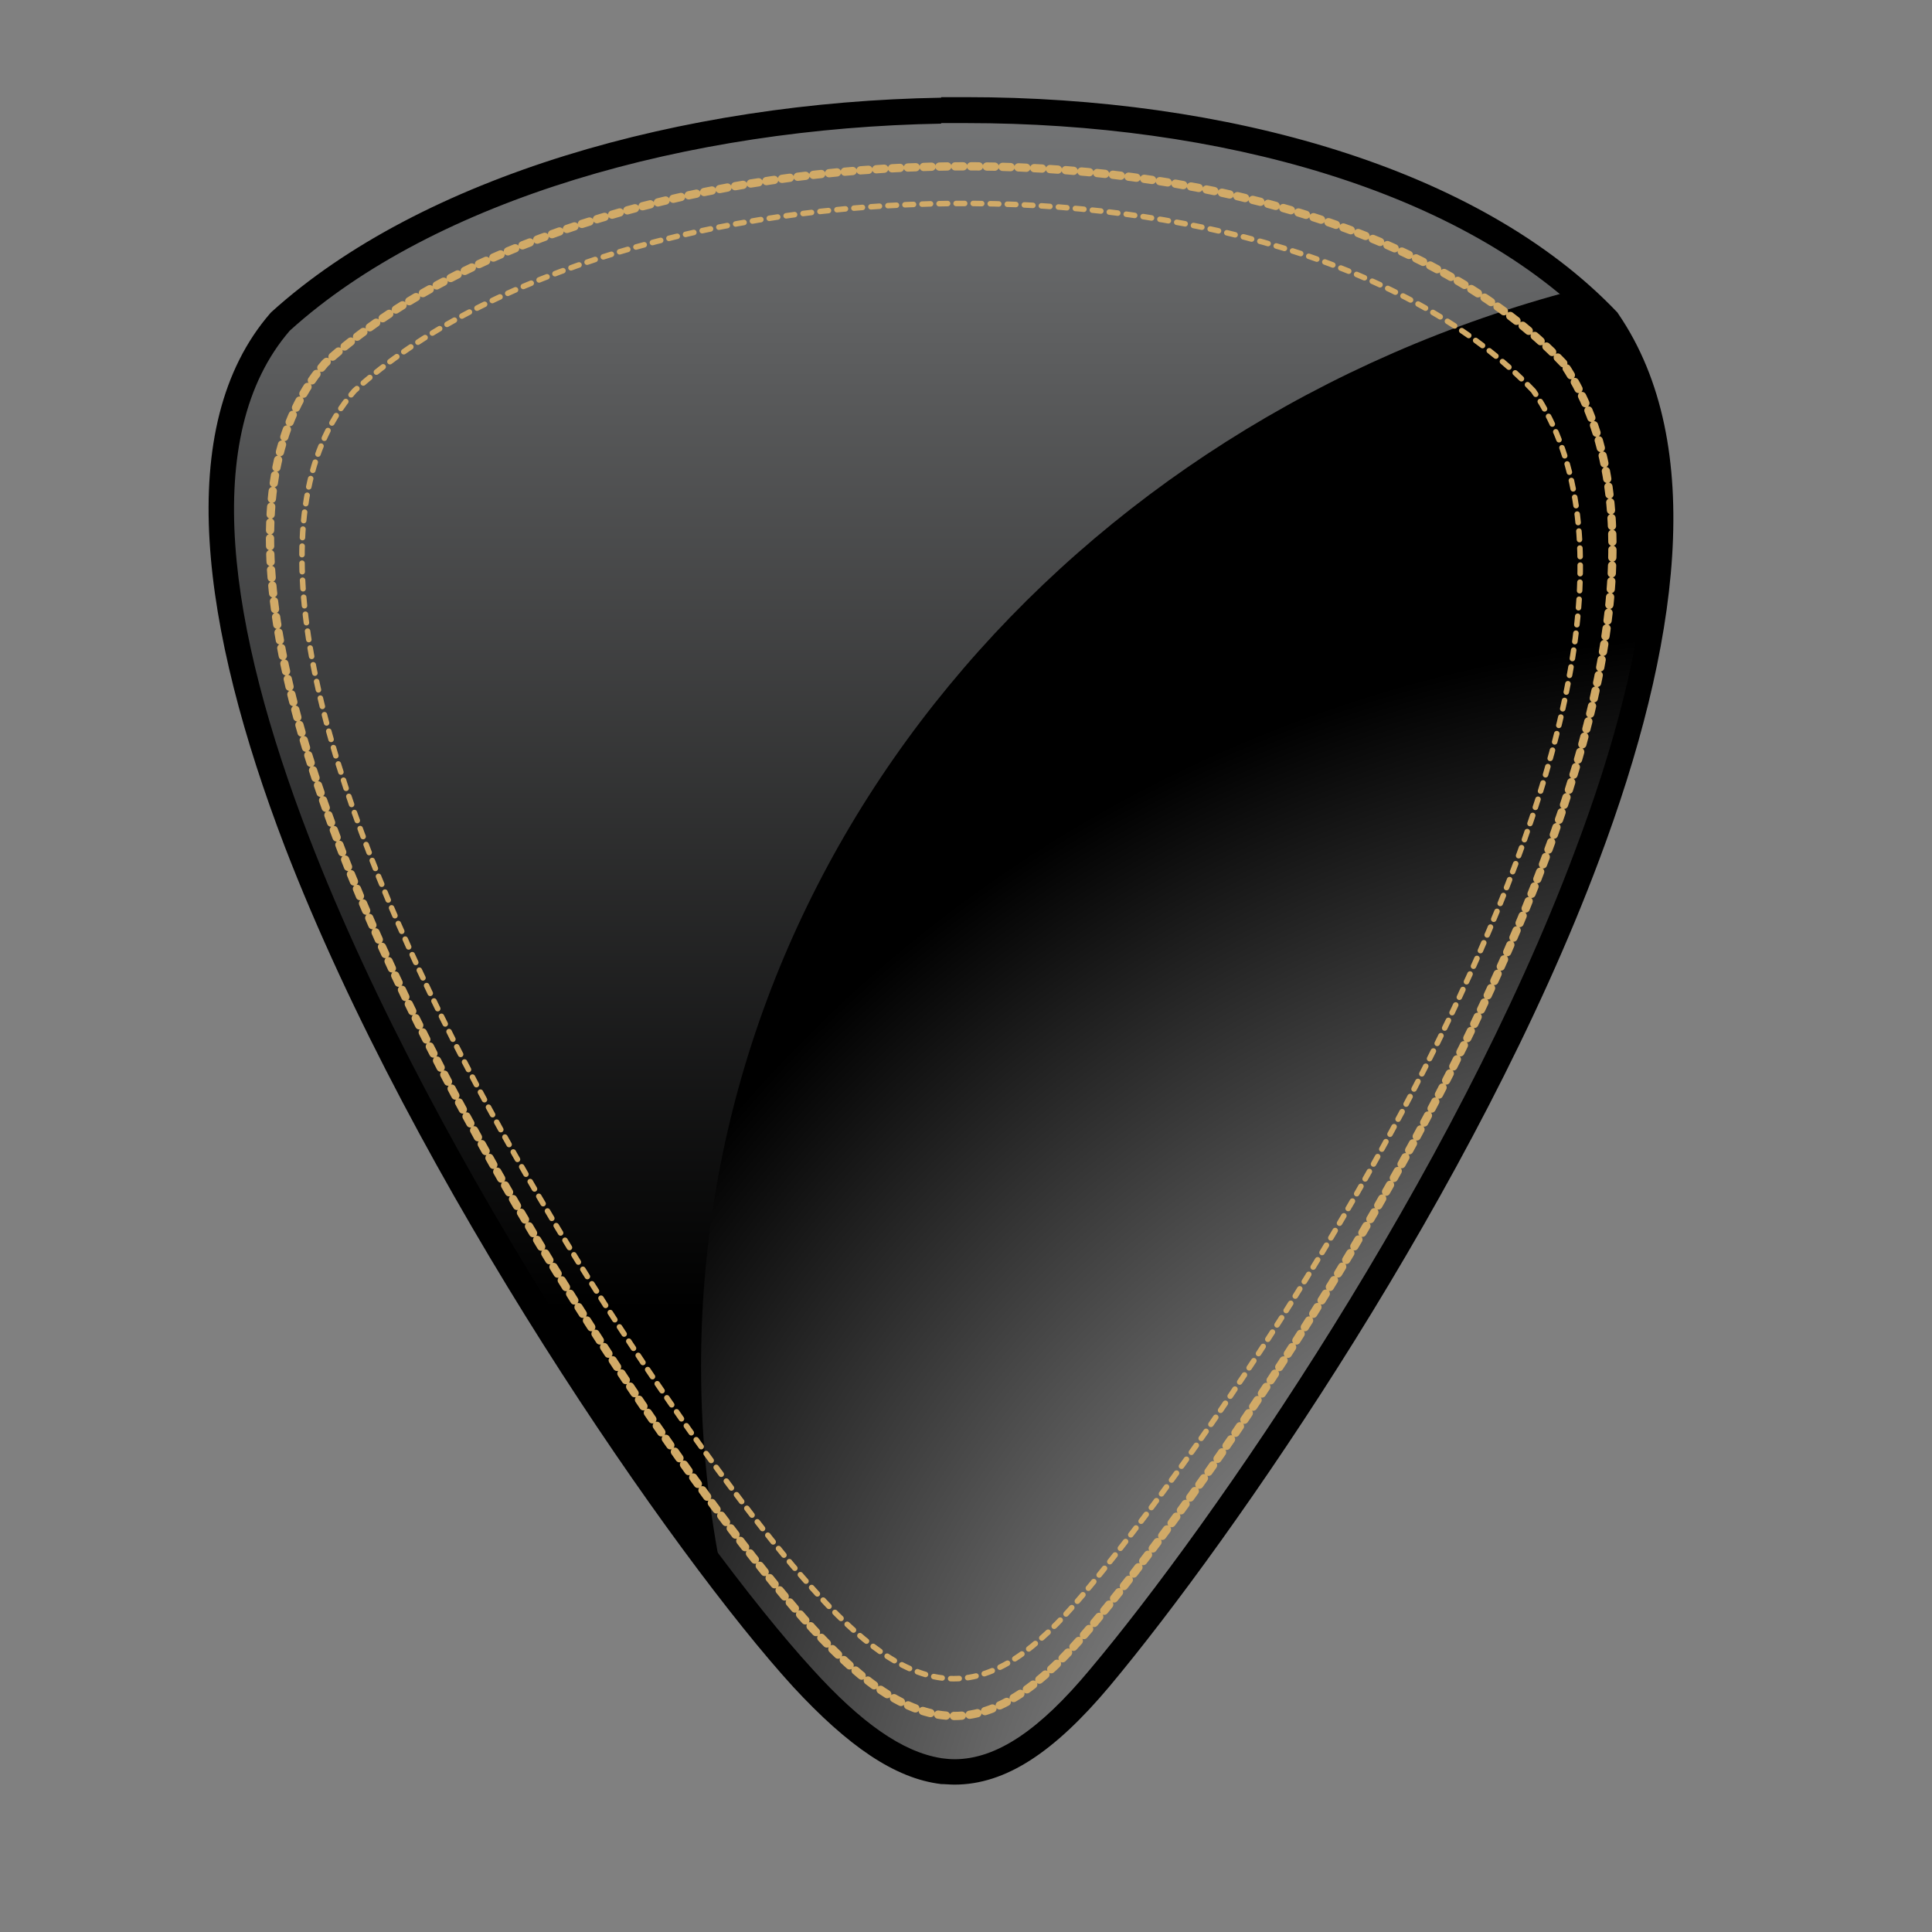 <?xml version="1.0" encoding="utf-8"?>
<!-- Generator: Adobe Illustrator 24.0.2, SVG Export Plug-In . SVG Version: 6.00 Build 0)  -->
<svg version="1.1" id="Layer_1" xmlns="http://www.w3.org/2000/svg" xmlns:xlink="http://www.w3.org/1999/xlink" x="0px" y="0px"
	 viewBox="0 0 350 350" enable-background="new 0 0 350 350" xml:space="preserve">
<rect x="0" y="0" width="350" height="350" fill="#808080" stroke="none"/>
<g>
	<radialGradient id="SVGID_1_" cx="321.768" cy="363.146" r="248.588" gradientUnits="userSpaceOnUse">
		<stop  offset="0" style="stop-color:#FFFFFF"/>
		<stop  offset="1" style="stop-color:#000000"/>
	</radialGradient>
	<path fill-rule="evenodd" clip-rule="evenodd" fill="url(#SVGID_1_)" d="M291.3,58.3c-50.2-52.7-186.2-49.2-240.5,0
		c-44,50.7,60,207.9,94.7,245.8c20.7,22.6,34.8,22.7,53.8,0C236.1,260.2,331.1,116.6,291.3,58.3z"/>
	<linearGradient id="SVGID_2_" gradientUnits="userSpaceOnUse" x1="162.763" y1="237.09" x2="162.763" y2="-112.647">
		<stop  offset="0" style="stop-color:#000000"/>
		<stop  offset="1" style="stop-color:#BBBDBF"/>
	</linearGradient>
	<path fill-rule="evenodd" clip-rule="evenodd" fill="url(#SVGID_2_)" d="M285.4,52.5C231.1,5.9,103.2,11,50.9,58.3
		C11.9,103.1,88.7,231.2,131,286.4c-2.6-12.6-4-25.6-4-38.9C127,154.7,194,76.5,285.4,52.5z"/>
	<path d="M289.5,59.7c-24.2-25.3-68.9-37.4-114.4-37.4c-1.5,0-3.1,0-4.6,0v-4.7c1.5,0,3.1,0,4.6,0c46.8,0,92.8,12.6,117.9,39
		l0.2,0.3c16.1,23.6,11,60.3-3.5,98.9c-22.1,59.1-66.3,122.9-88.7,149.7c-10,11.9-18.8,17.8-28.1,17.8c-0.8,0-1.7-0.1-2.5-0.1v-4.7
		c0.8,0.1,1.7,0.2,2.5,0.2c7.7,0,15.5-5.4,24.5-16.2c22.3-26.5,66-89.8,87.9-148.3C299.4,117,304.5,81.9,289.5,59.7z M170.5,22.4
		c-45.8,0.8-91.7,13.7-118,37.5c-16.4,19-11.1,53.9,3.5,91.8c23.3,60.4,70.1,127.7,91.2,150.7c8.8,9.7,16.3,15,23.3,16.1v4.7
		c-8.4-1-16.9-6.9-26.8-17.6c-21.3-23.3-68.6-91.2-92.1-152.2C36.5,113.9,31.2,77.2,49,56.7l0.2-0.2c27.2-24.6,74.4-38,121.3-38.8
		V22.4z"/>
	
		<path fill-rule="evenodd" clip-rule="evenodd" fill="none" stroke="#D1AA67" stroke-width="1.5" stroke-linecap="round" stroke-linejoin="round" stroke-miterlimit="2.613" stroke-dasharray="1.431,1.431" d="
		M283.2,65.8c-46.8-49.2-173.6-45.9-224.3,0c-41.1,47.2,55.9,193.8,88.3,229.2c19.3,21.1,32.4,21.2,50.2,0
		C231.7,254.1,320.3,120.3,283.2,65.8z"/>
	
		<path fill-rule="evenodd" clip-rule="evenodd" fill="none" stroke="#D1AA67" stroke-linecap="round" stroke-linejoin="round" stroke-miterlimit="2.613" stroke-dasharray="1.545,1.545" d="
		M277.8,70.8c-44.6-46.8-165.3-43.7-213.6,0c-39.1,45,53.2,184.6,84.1,218.2c18.4,20.1,30.9,20.2,47.8,0
		C228.8,250.1,313.1,122.6,277.8,70.8z"/>
</g>
</svg>
